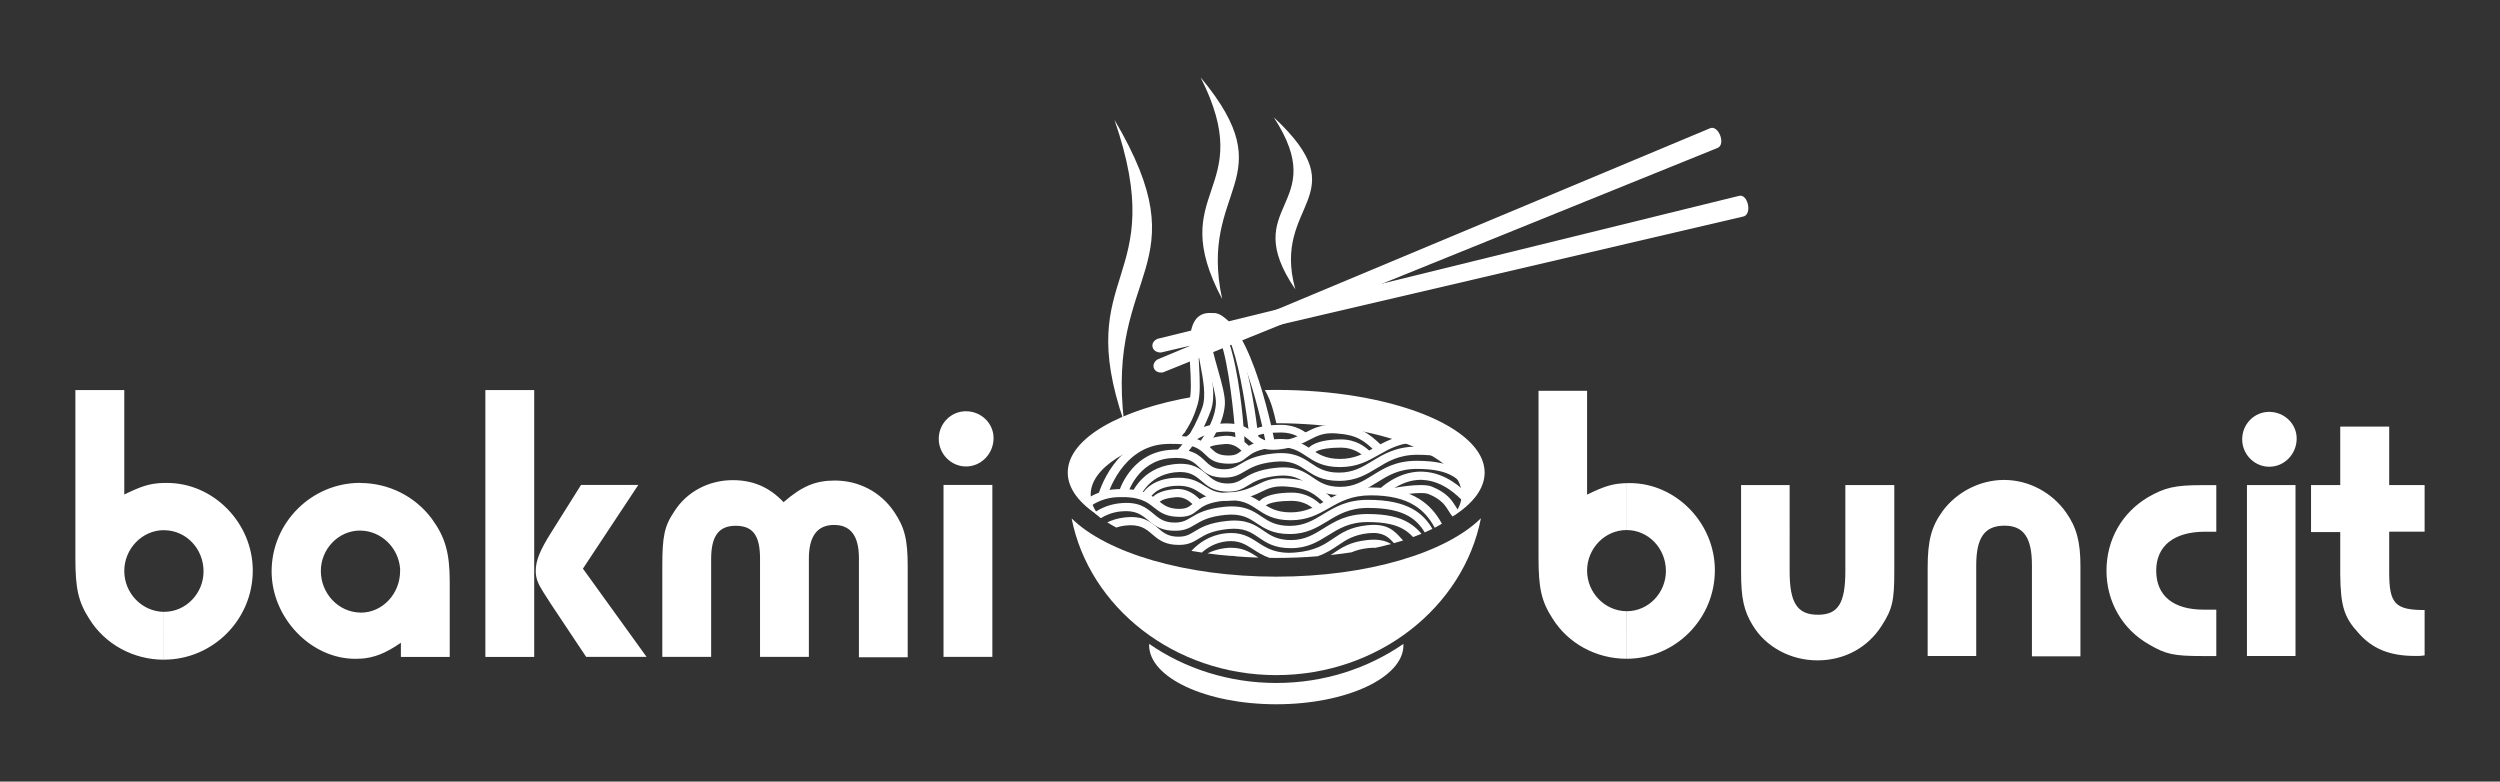 <?xml version="1.0" encoding="utf-8"?>
<!-- Generator: Adobe Illustrator 28.0.0, SVG Export Plug-In . SVG Version: 6.00 Build 0)  -->
<svg version="1.1" id="Layer_1" xmlns="http://www.w3.org/2000/svg" xmlns:xlink="http://www.w3.org/1999/xlink" x="0px" y="0px"
	 viewBox="0 0 451 141" style="enable-background:new 0 0 451 141;" xml:space="preserve">
<rect x="0" y="0" width="451" height="141" fill="#333333" stroke="none"/>
<style type="text/css">
	.st0{fill:#FFFFFF;}
	.st1{fill-rule:evenodd;clip-rule:evenodd;fill:#FFFFFF;}
	.st2{fill:#1B6734;}
	.st3{fill-rule:evenodd;clip-rule:evenodd;fill:#FF8300;}
	.st4{fill:#FF8300;}
</style>
<g>
	<path class="st0" d="M300.53,103.01c0,3.95-3.16,7.25-7.03,7.25l-0.07,0v8.58c8.76,0,15.93-7.14,15.93-15.97
		c0-8.54-7.03-15.72-15.36-15.72c-0.2,0-0.39,0-0.57,0.01v8.46C297.37,95.62,300.53,98.92,300.53,103.01 M341.73,87.51h-8.83v15.5
		c0,5.81-1.29,7.89-4.95,7.89c-3.73,0-5.1-2.15-5.1-7.82V87.51h-8.76v15.72c0,4.67,0.5,6.96,2.08,9.55
		c2.37,3.95,6.89,6.35,11.7,6.35c4.81,0,9.04-2.26,11.56-6.21c1.94-3.01,2.3-4.45,2.3-9.83V87.51z M375.31,118.4v-16.32
		c0-4.31-0.69-6.93-2.58-9.62c-2.56-3.63-6.75-5.88-11.2-5.88c-4.31,0-8.54,2.15-11.12,5.67c-2.01,2.8-2.66,5.31-2.66,10.19v15.9
		h8.76v-16.33c0-5.02,1.51-7.18,5.1-7.18c3.45,0,4.95,2.15,4.95,7.11v16.46H375.31z M399.82,118.34v-8.36h-2.3
		c-5.45,0-8.54-2.51-8.54-7.03c0-4.45,3.16-6.96,8.61-7.03h2.23v-8.4h-2.58c-4.88,0-6.67,0.43-9.69,2.15
		c-4.74,2.8-7.54,7.68-7.54,13.28c0,5.6,2.87,10.62,7.75,13.35c2.94,1.72,4.38,2.05,9.55,2.05H399.82z M414.32,79.11
		c0-2.66-2.23-4.81-4.95-4.81c-2.73,0-4.88,2.23-4.88,4.95c0,2.73,2.22,4.95,4.88,4.95C412.1,84.21,414.32,81.91,414.32,79.11
		 M414.11,87.51h-8.76v30.83h8.76V87.51z M437.4,118.23v-8.18c-5.31,0-6.39-1.15-6.39-6.78v-1.22v-6.14h6.39v-8.4h-6.39V76.96h-8.83
		v10.55h-5.27v8.47h5.27v5.27v2.44c0.07,5.7,0.72,7.72,3.3,10.51c2.51,2.87,5.67,4.13,10.19,4.13
		C436.18,118.34,436.75,118.34,437.4,118.23 M293.42,110.26c-3.91-0.04-7.11-3.33-7.11-7.32c0-4.02,3.23-7.32,7.11-7.32v-8.46
		c-2.45,0.06-3.97,0.54-7.11,2.07V70.5h-8.76v30.14c0,5.38,0.5,7.82,2.51,10.91c2.8,4.52,7.89,7.29,13.35,7.29V110.26z"/>
	<path class="st0" d="M65.03,118.83v-8.31l0.07,0c3.9,0,7.08-3.4,7.08-7.51v-0.43c-0.29-3.8-3.43-6.82-7.15-6.86v-8.59
		c5.1,0.02,9.84,2.4,12.85,6.43c2.38,3.25,3.25,6.07,3.25,11.34v13.61h-8.81v-2.56C69.56,117.86,67.48,118.68,65.03,118.83
		 M115.15,87.48h-10.33L99.47,96c-2.09,3.32-2.82,5.13-2.82,7c0,1.3,0.36,2.24,1.37,3.83l1.44,2.24l6.28,9.43h10.9l-11.48-15.92
		L115.15,87.48z M96.37,70.37h-8.81v48.14h8.81V70.37z M163.75,118.58v-16.29c0-4.98-0.54-7.13-2.46-9.97
		c-2.42-3.58-6.35-5.63-10.69-5.63c-3.47,0-5.92,1.01-9.24,3.9c-2.6-2.74-5.56-3.97-9.17-3.97c-4.33,0-8.3,2.09-10.54,5.63
		c-1.81,2.67-2.17,4.55-2.17,9.89v16.36h8.81v-17.66c0-4.12,1.37-5.99,4.41-5.99c3.11,0,4.41,1.73,4.41,5.92v17.73h8.81v-17.73
		c0-4.04,1.52-6.07,4.55-6.07c2.96,0,4.48,1.95,4.48,5.99v17.88H163.75z M179.24,79.03c0-2.67-2.24-4.84-4.98-4.84
		c-2.74,0-4.91,2.24-4.91,4.98c0,2.74,2.24,4.98,4.91,4.98C177,84.16,179.24,81.85,179.24,79.03 M179.02,87.48h-8.81v31.02h8.81
		V87.48z M36.72,103.08c0,3.97-3.18,7.29-7.08,7.29h-0.07v8.63c8.81,0,16.03-7.19,16.03-16.07c0-8.59-7.08-15.81-15.45-15.81
		c-0.2,0-0.39,0-0.58,0.01v8.52C33.54,95.64,36.72,98.96,36.72,103.08 M65.03,87.12v8.59h-0.07c-3.9,0-7.08,3.32-7.08,7.29
		c0,4.09,3.21,7.47,7.15,7.51v8.31c-0.31,0.02-0.62,0.03-0.94,0.03c-8.02,0-15.09-7.4-15.09-15.78c0-8.81,7.22-15.96,15.96-15.96
		H65.03z M29.57,110.38c-3.94-0.04-7.15-3.35-7.15-7.37c0-4.04,3.25-7.37,7.15-7.37v-8.52c-2.46,0.06-3.99,0.55-7.15,2.09V70.37
		H13.6v30.33c0,5.42,0.51,7.87,2.53,10.98c2.82,4.55,7.94,7.33,13.43,7.33V110.38z"/>
	<g>
		<path class="st1" d="M230.23,70.34c20.71,0,37.6,6.7,37.6,14.91c0,2.9-2.11,5.61-5.75,7.91c1.04-1.24,1.61-2.57,1.61-3.94
			c0-7.09-15.02-12.87-33.44-12.87c-0.47-2.04-0.85-3.82-2.07-5.99C228.86,70.35,229.54,70.34,230.23,70.34 M213.74,78.02
			c-10.12,2.22-16.98,6.41-16.98,11.19c0,1.37,0.57,2.7,1.61,3.94c-3.64-2.29-5.75-5-5.75-7.9c0-6.13,9.41-11.42,22.8-13.7
			C214.86,74.13,214.38,76.47,213.74,78.02"/>
		<path class="st1" d="M309.94,26.65c1.39-0.76,0.05-4.08-1.4-3.53l-99.7,41.71c-1.42,0.88-0.68,2.66,0.99,2.34L309.94,26.65z"/>
		<path class="st0" d="M198.21,89.03c0.01-0.03,2.85-10.06,12.12-10.4c5.6-0.21,6.98,1.13,8.2,2.3c0.61,0.59,1.16,1.12,2.53,1.22
			c1.68,0.13,2.21-0.28,2.87-0.81c0.97-0.77,2.17-1.71,5.73-2.07c3.64-0.37,5.25,0.7,6.91,1.8c1.27,0.85,2.58,1.72,5.16,1.72
			c2.64,0,4.36-0.98,6.16-2c1.88-1.07,3.83-2.17,6.89-2.43c1.3,0.47,2.51,0.97,3.6,1.51c-0.69-0.06-1.43-0.1-2.2-0.1
			c-3.43,0-5.47,1.16-7.43,2.27c-1.99,1.13-3.91,2.22-7.01,2.22c-3.11,0-4.63-1.01-6.12-2c-1.4-0.93-2.76-1.84-5.77-1.53
			c-3.06,0.31-4.04,1.08-4.84,1.71c-0.96,0.76-1.71,1.35-4.07,1.18c-1.99-0.15-2.75-0.88-3.58-1.69c-0.98-0.94-2.09-2.02-6.94-1.84
			c-8.06,0.3-10.61,9.27-10.61,9.29L198.21,89.03z"/>
		<path class="st0" d="M195.62,90.29c1.53-1.11,3.46-1.94,5.82-2.04c4.64-0.2,6.21,1.03,7.63,2.16c0.82,0.65,1.58,1.25,3.09,1.37
			c1.72,0.13,2.25-0.29,2.92-0.82c0.96-0.76,2.15-1.7,5.69-2.05c3.61-0.37,5.21,0.7,6.85,1.79c1.28,0.85,2.6,1.73,5.2,1.73
			c2.66,0,4.4-0.98,6.2-2.01c2.14-1.21,4.37-2.48,8.25-2.48c3.67,0,6.54,0.68,8.78,2.08c1.71,1.07,3.04,2.55,4.07,4.46
			c-0.41,0.25-0.85,0.49-1.3,0.72c-0.92-1.73-2.09-3.05-3.6-4c-1.98-1.24-4.58-1.84-7.95-1.84c-3.46,0-5.51,1.16-7.47,2.28
			c-1.98,1.12-3.89,2.21-6.97,2.21c-3.08,0-4.59-1.01-6.07-1.99c-1.41-0.94-2.78-1.85-5.82-1.54c-3.08,0.31-4.07,1.09-4.87,1.73
			c-0.94,0.75-1.69,1.34-4.01,1.16c-1.98-0.15-2.92-0.9-3.94-1.7c-1.2-0.95-2.53-2-6.59-1.82c-2.05,0.09-3.72,0.82-5.06,1.8
			C196.12,91.09,195.85,90.69,195.62,90.29"/>
		<path class="st0" d="M201.84,88.76c0.01-0.02,1.97-6.9,8.97-7.58c4.11-0.4,5.4,0.83,6.64,2.02c0.7,0.67,1.37,1.32,2.81,1.43
			c1.74,0.13,2.51-0.32,3.45-0.89c1.21-0.72,2.66-1.59,6.04-1.93c3.57-0.36,5.15,0.69,6.77,1.77c1.25,0.83,2.52,1.68,5.04,1.68
			c2.56,0,4.24-1.02,5.99-2.08c2.11-1.28,4.31-2.62,8.14-2.62c1.81,0,3.35,0.15,4.67,0.43c1.75,1.07,3.09,2.24,3.95,3.48
			c-0.42-0.38-0.88-0.72-1.41-1.01c-1.65-0.91-3.93-1.42-7.21-1.42c-3.34,0-5.33,1.21-7.23,2.37c-1.96,1.19-3.84,2.34-6.89,2.34
			c-3.05,0-4.54-0.99-6-1.96c-1.36-0.91-2.69-1.79-5.63-1.49c-2.98,0.3-4.26,1.07-5.33,1.7c-1.21,0.72-2.19,1.3-4.48,1.13
			c-2.06-0.16-2.95-1.01-3.86-1.89c-0.97-0.93-1.98-1.89-5.29-1.57c-5.87,0.57-7.57,6.48-7.57,6.5L201.84,88.76z"/>
		<path class="st0" d="M197.41,92.48c1.18-0.81,2.66-1.47,4.51-1.68c3.45-0.39,4.83,0.76,6.19,1.9c0.86,0.72,1.71,1.43,3.26,1.55
			c1.76,0.13,2.54-0.33,3.49-0.9c1.2-0.72,2.65-1.58,6.01-1.92c3.54-0.36,5.11,0.68,6.72,1.76c1.25,0.83,2.53,1.68,5.07,1.68
			c2.58,0,4.27-1.03,6.02-2.09c2.1-1.28,4.29-2.61,8.1-2.61c3.59,0,6.13,0.59,8.02,1.63c1.63,0.9,2.75,2.13,3.61,3.61
			c-0.44,0.22-0.91,0.43-1.39,0.64c-0.73-1.23-1.67-2.25-2.99-2.99c-1.66-0.92-3.95-1.43-7.25-1.43c-3.36,0-5.36,1.21-7.27,2.38
			c-1.95,1.18-3.82,2.33-6.86,2.33c-3.02,0-4.51-0.99-5.96-1.95c-1.37-0.91-2.71-1.8-5.67-1.5c-2.99,0.3-4.28,1.07-5.35,1.71
			c-1.2,0.72-2.17,1.29-4.44,1.12c-2.06-0.16-3.11-1.03-4.16-1.91c-1.11-0.92-2.22-1.86-4.99-1.54c-1.39,0.16-2.55,0.62-3.49,1.21
			C198.18,93.14,197.77,92.81,197.41,92.48"/>
		<path class="st0" d="M204.06,89.31c0-0.01,1.71-4.87,7.62-5.56c3.42-0.4,4.78,0.76,6.13,1.92c0.83,0.71,1.65,1.41,3.14,1.53
			c1.69,0.13,2.43-0.32,3.35-0.88c1.18-0.72,2.61-1.59,5.92-1.93c3.5-0.36,5.05,0.69,6.64,1.77c1.21,0.82,2.45,1.67,4.9,1.67
			c2.49,0,4.13-1.02,5.84-2.08c2.06-1.28,4.21-2.62,7.98-2.62c3.54,0,5.79,0.6,7.44,1.57c0.93,0.55,1.64,1.21,2.27,1.93
			c0.07,0.34,0.11,0.68,0.11,1.03c0,0.48-0.07,0.94-0.21,1.41c-0.91-1.26-1.77-2.38-3.07-3.15c-1.39-0.83-3.35-1.33-6.54-1.33
			c-3.25,0-5.19,1.21-7.05,2.37c-1.91,1.19-3.76,2.34-6.76,2.34c-2.99,0-4.45-1-5.88-1.97c-1.33-0.9-2.62-1.78-5.48-1.49
			c-2.91,0.3-4.16,1.06-5.19,1.69c-1.19,0.73-2.15,1.31-4.4,1.13c-2.04-0.16-3.08-1.04-4.12-1.93c-1.07-0.91-2.15-1.83-4.8-1.52
			c-4.88,0.57-6.28,4.56-6.28,4.57L204.06,89.31z"/>
		<path class="st0" d="M256.69,85.09L256.69,85.09c4.12,0.17,6.99,2.92,8.37,4.33c-0.18,0.48-0.42,0.94-0.74,1.4
			c-0.05-0.06-0.11-0.11-0.17-0.17c-1.16-1.19-3.8-3.89-7.47-4.07V85.09L256.69,85.09L256.69,85.09z M248.87,88.23
			c0.01-0.01,3.17-3.17,7.47-3.15c0.13,0,0.25,0,0.35,0.01h0h0h0v1.49l-0.06-0.01h0c-0.11,0-0.21-0.01-0.29-0.01
			c-3.65-0.02-6.37,2.7-6.38,2.71L248.87,88.23z"/>
		<path class="st0" d="M251,88.11c0.01,0,5.41-1.1,7.3-0.33c2.77,1.13,3.62,2.48,4.33,3.62c0.18,0.29,0.35,0.56,0.54,0.79
			c-0.34,0.34-0.73,0.67-1.14,0.99c-0.26-0.31-0.48-0.65-0.7-1.02c-0.59-0.95-1.3-2.09-3.61-3.03c-1.45-0.59-6.39,0.41-6.4,0.42
			L251,88.11z"/>
		<path class="st0" d="M199.76,94.23c0.88-0.42,1.88-0.73,3.03-0.87c3.41-0.4,4.76,0.76,6.11,1.91c0.83,0.71,1.66,1.42,3.16,1.53
			c1.7,0.13,2.44-0.32,3.37-0.89c1.18-0.72,2.61-1.59,5.91-1.93c3.5-0.36,5.04,0.69,6.62,1.77c1.21,0.83,2.46,1.68,4.92,1.68
			c2.5,0,4.14-1.02,5.85-2.08c2.06-1.28,4.21-2.62,7.97-2.62c3.54,0,5.78,0.59,7.42,1.57c0.95,0.57,1.68,1.24,2.32,2
			c-0.49,0.2-1,0.4-1.52,0.59c-0.49-0.53-1.03-1-1.67-1.38c-1.39-0.83-3.36-1.33-6.55-1.33c-3.26,0-5.2,1.21-7.07,2.37
			c-1.91,1.19-3.75,2.34-6.75,2.34c-2.99,0-4.45-0.99-5.87-1.96c-1.33-0.91-2.63-1.79-5.5-1.49c-2.91,0.3-4.16,1.06-5.2,1.7
			c-1.19,0.72-2.14,1.31-4.39,1.13c-2.03-0.16-3.07-1.04-4.11-1.93c-1.07-0.91-2.15-1.84-4.82-1.53c-0.58,0.07-1.12,0.19-1.62,0.36
			C200.8,94.86,200.26,94.55,199.76,94.23"/>
		<path class="st1" d="M229.79,21.16c15.46,14.42-0.49,15.31,3.89,31.04C223.14,36.75,240.3,37.32,229.79,21.16"/>
		<path class="st1" d="M216.59,13.96c15.45,18.58-0.49,19.72,3.89,39.99C209.94,34.05,227.11,34.79,216.59,13.96"/>
		<path class="st1" d="M201.05,21.62c15.87,26.88-1.55,26.78,1.73,54.49C193.32,48.66,211.24,51.15,201.05,21.62"/>
		<path class="st0" d="M228.42,80.28c-0.01-0.06-3.95-21.22-9.5-22.15c-1.62-0.27-2.3,0.73-2.56,2.28
			c-0.26,1.55-0.15,3.65-0.04,5.72c0.13,2.49,0.26,4.96-0.24,6.72l0,0c-0.02,0.06,0.01-0.01-0.01,0.04
			c-0.2,0.69-0.42,1.32-0.64,1.89c-0.23,0.58-0.47,1.1-0.72,1.57c-1.29,2.47-2.73,3.56-3.08,3.78l-0.85-1.37
			c0.27-0.17,1.39-1.03,2.5-3.15c0.22-0.42,0.44-0.9,0.65-1.42c0.21-0.53,0.41-1.12,0.6-1.75l0-0.01c0-0.01,0-0.01,0.01-0.02
			c0.42-1.48,0.3-3.83,0.17-6.19c-0.11-2.15-0.23-4.32,0.06-6.07c0.42-2.49,1.58-4.08,4.41-3.61c6.68,1.11,10.81,23.38,10.82,23.44
			L228.42,80.28z"/>
		<path class="st0" d="M225.44,79.24c-0.01-0.06-2.21-21.72-6.52-21.11c-1.58,0.22-1.63,2.04-1.3,4.37c0.12,0.88,0.3,1.8,0.48,2.75
			c0.59,3.09,1.22,6.39,0.32,8.83l0,0.01c-1.97,5.33-4.29,7.66-4.99,8.35l0,0l-0.02,0.02l-1.15-1.14l0.02-0.02h0
			c0.64-0.63,2.76-2.76,4.61-7.77l0-0.01c0.74-2.02,0.16-5.1-0.39-7.98c-0.19-0.98-0.37-1.93-0.5-2.82
			c-0.46-3.24-0.24-5.78,2.67-6.2c5.99-0.86,8.35,22.48,8.36,22.54L225.44,79.24z"/>
		<path class="st0" d="M222.88,79.8C222.88,79.8,222.88,79.8,222.88,79.8 M222.88,79.56c0,0.1,0,0.18,0,0.23v0.01l0.12,0.01l-0.12,0
			c0,0.02,0,0,0,0h0v0l0.12,0l1.5,0.1c0,0,0,0,0-0.05c0.01-0.24-0.01-0.83-0.07-1.65c-0.05-0.73-0.14-1.78-0.26-3.08
			c-0.26-2.61-0.68-5.9-1.29-8.9V79.56z M222.88,79.8C222.88,79.79,222.88,79.8,222.88,79.8L222.88,79.8z M222.88,66.23
			c-0.88-4.31-2.14-8.03-3.88-8.31l-0.13-0.01c-1.54,0-2.11,1.03-2.11,2.65c0,1.67,0.68,4.07,1.36,6.44
			c0.66,2.31,1.3,4.58,1.23,5.86c-0.2,3.52-3.13,7.19-3.14,7.2l1.27,1c0.01-0.01,3.25-4.08,3.49-8.11c0.09-1.54-0.6-3.95-1.29-6.39
			c-0.64-2.26-1.3-4.55-1.29-6c0-0.59,0.12-0.98,0.44-1.02c1.88,0.52,3.18,9.93,3.75,15.75c0.11,1.1,0.19,2.16,0.25,3.03
			c0.04,0.56,0.06,0.99,0.07,1.25V66.23z"/>
		<path class="st1" d="M314.61,39.03c1.49-0.54,0.68-4.02-0.83-3.71l-104.95,25.8c-1.54,0.65-1.08,2.53,0.62,2.47L314.61,39.03z"/>
		<path class="st0" d="M214.93,99.38c1.29-1.39,3.26-2.83,6.1-3.16c2.84-0.33,4.33,0.63,5.94,1.67c1.55,1,3.24,2.09,6.75,1.78
			c3.54-0.31,5.17-1.42,6.74-2.48c1.59-1.08,3.13-2.12,6.24-2.44c3.58-0.37,4.81,0.98,6.06,2.36c0.12,0.13,0.24,0.26,0.36,0.39
			c-0.54,0.17-1.09,0.33-1.65,0.49c-0.96-1.06-1.91-2.07-4.59-1.8c-2.66,0.28-4.03,1.2-5.45,2.16c-1.06,0.72-2.15,1.45-3.73,2
			c-2.44,0.2-4.96,0.3-7.55,0.3c-0.38,0-0.75,0-1.13-0.01c-1.2-0.41-2.12-1.01-2.99-1.57c-1.34-0.86-2.57-1.66-4.78-1.41
			c-1.93,0.22-3.38,1.07-4.44,2.02C216.17,99.59,215.54,99.49,214.93,99.38"/>
		<path class="st0" d="M217.84,99.83c0.91-0.46,1.97-0.8,3.19-0.95c2.84-0.33,4.33,0.63,5.94,1.67c0.02,0.01,0.04,0.03,0.07,0.04
			c-1.31-0.04-2.6-0.11-3.87-0.21c-0.39-0.08-0.82-0.12-1.29-0.11C220.5,100.17,219.15,100.02,217.84,99.83 M240.05,100.13
			c0.14-0.09,0.27-0.18,0.4-0.27c1.59-1.08,3.13-2.12,6.24-2.44c2.03-0.21,3.3,0.13,4.25,0.72c-0.92,0.25-1.86,0.48-2.84,0.69
			c-0.36-0.02-0.77-0.01-1.22,0.04c-1.27,0.13-2.24,0.41-3.07,0.77C242.59,99.82,241.34,99.99,240.05,100.13"/>
		<path class="st0" d="M213.21,79.59c0.01-0.01,2.35-3.21,8.07-3.21c2.87,0,4.06,1,5.2,1.95c0.95,0.8,1.85,1.55,4.21,1.26
			c2.32-0.28,3.64-0.97,4.83-1.58c1.54-0.8,2.88-1.49,5.56-1.31c4.54,0.32,5.84,1.51,8.09,3.58v0c0.04,0.04,0.11,0.1,0.52,0.48
			l-1.15,1.04c-0.05-0.04-0.23-0.21-0.53-0.48h0c-1.98-1.82-3.12-2.87-7.06-3.14c-2.19-0.15-3.32,0.44-4.62,1.11
			c-1.32,0.68-2.79,1.45-5.42,1.77c-3.11,0.38-4.28-0.61-5.52-1.64c-0.91-0.76-1.87-1.56-4.1-1.56c-4.85,0-6.72,2.55-6.72,2.56
			L213.21,79.59z"/>
		<path class="st0" d="M205.95,89.33c0-0.01,1.37-3.15,6.63-3.15c2.45,0,3.66,0.78,4.86,1.54c1.12,0.72,2.22,1.42,4.74,1.11
			c2.32-0.28,3.56-0.88,4.65-1.41c1.45-0.7,2.68-1.29,5.36-1.11c4.54,0.32,5.84,1.51,8.09,3.58v0c0.04,0.04,0.11,0.1,0.52,0.48
			l-1.15,1.04c-0.05-0.04-0.23-0.21-0.53-0.49l0,0c-1.98-1.82-3.12-2.87-7.06-3.15c-2.22-0.16-3.25,0.34-4.47,0.93
			c-1.22,0.59-2.6,1.26-5.2,1.57c-3.15,0.38-4.5-0.49-5.89-1.37c-0.98-0.63-1.98-1.27-3.91-1.27c-4.16,0-5.12,2.23-5.13,2.24
			L205.95,89.33z"/>
		<path class="st0" d="M216.65,81.11c0,0-0.64-2.08,4.21-2.48c1.19-0.1,2.19,0.21,3,0.68h0c0.78,0.45,1.37,1.03,1.78,1.51
			l-1.28,0.91c-0.33-0.39-0.79-0.84-1.36-1.17h0c-0.54-0.31-1.21-0.52-1.99-0.46c-2.9,0.24-2.79,0.62-2.79,0.62L216.65,81.11z"/>
		<path class="st0" d="M207.35,90.89c0-0.01,0-2.28,4.62-2.66c1.19-0.1,2.19,0.21,3,0.68c0.77,0.45,1.36,1.03,1.78,1.51l-1.28,0.9
			c-0.33-0.38-0.79-0.84-1.37-1.17c-0.54-0.31-1.21-0.52-1.99-0.45c-3.13,0.26-3.13,1.19-3.13,1.19H207.35z"/>
		<path class="st0" d="M235.84,81.1c0,0,0.83-1.83,6.09-1.83c1.35,0,2.44,0.34,3.3,0.77c0.85,0.43,1.46,0.96,1.84,1.31l-0.85,1.13
			c-0.31-0.29-0.81-0.72-1.53-1.08c-0.71-0.36-1.63-0.65-2.75-0.65c-4.46,0-4.92,1.04-4.92,1.05L235.84,81.1z"/>
		<path class="st0" d="M225.05,78.34c0,0,0.83-1.7,6.08-1.7c1.34,0,2.44,0.32,3.29,0.72c0.85,0.4,1.47,0.89,1.84,1.22l-0.85,1.05
			c-0.31-0.27-0.82-0.67-1.53-1.01c-0.71-0.34-1.63-0.6-2.76-0.6c-4.46,0-4.92,0.97-4.92,0.97L225.05,78.34z"/>
		<path class="st0" d="M226.96,90.7c0,0,0.83-1.83,6.09-1.83c1.35,0,2.44,0.34,3.3,0.78c0.85,0.43,1.46,0.95,1.84,1.31l-0.85,1.13
			c-0.31-0.29-0.82-0.72-1.53-1.09c-0.71-0.36-1.63-0.65-2.75-0.65c-4.46,0-4.92,1.05-4.92,1.05L226.96,90.7z"/>
		<path class="st1" d="M253.17,116.16c0,0.08,0.01,0.15,0.01,0.23c0,5.87-10.31,10.66-22.94,10.66c-12.64,0-22.94-4.79-22.94-10.66
			c0-0.08,0-0.15,0.01-0.23c6.39,4.42,14.34,7.05,22.94,7.05C238.83,123.21,246.77,120.58,253.17,116.16"/>
		<path class="st1" d="M267.16,93.49c-3.15,16.05-18.53,28.3-36.92,28.3c-18.38,0-33.75-12.23-36.92-28.27
			c6.27,6.18,20.46,10.51,36.9,10.51C246.7,104.04,260.91,99.69,267.16,93.49"/>
	</g>
</g>
</svg>
